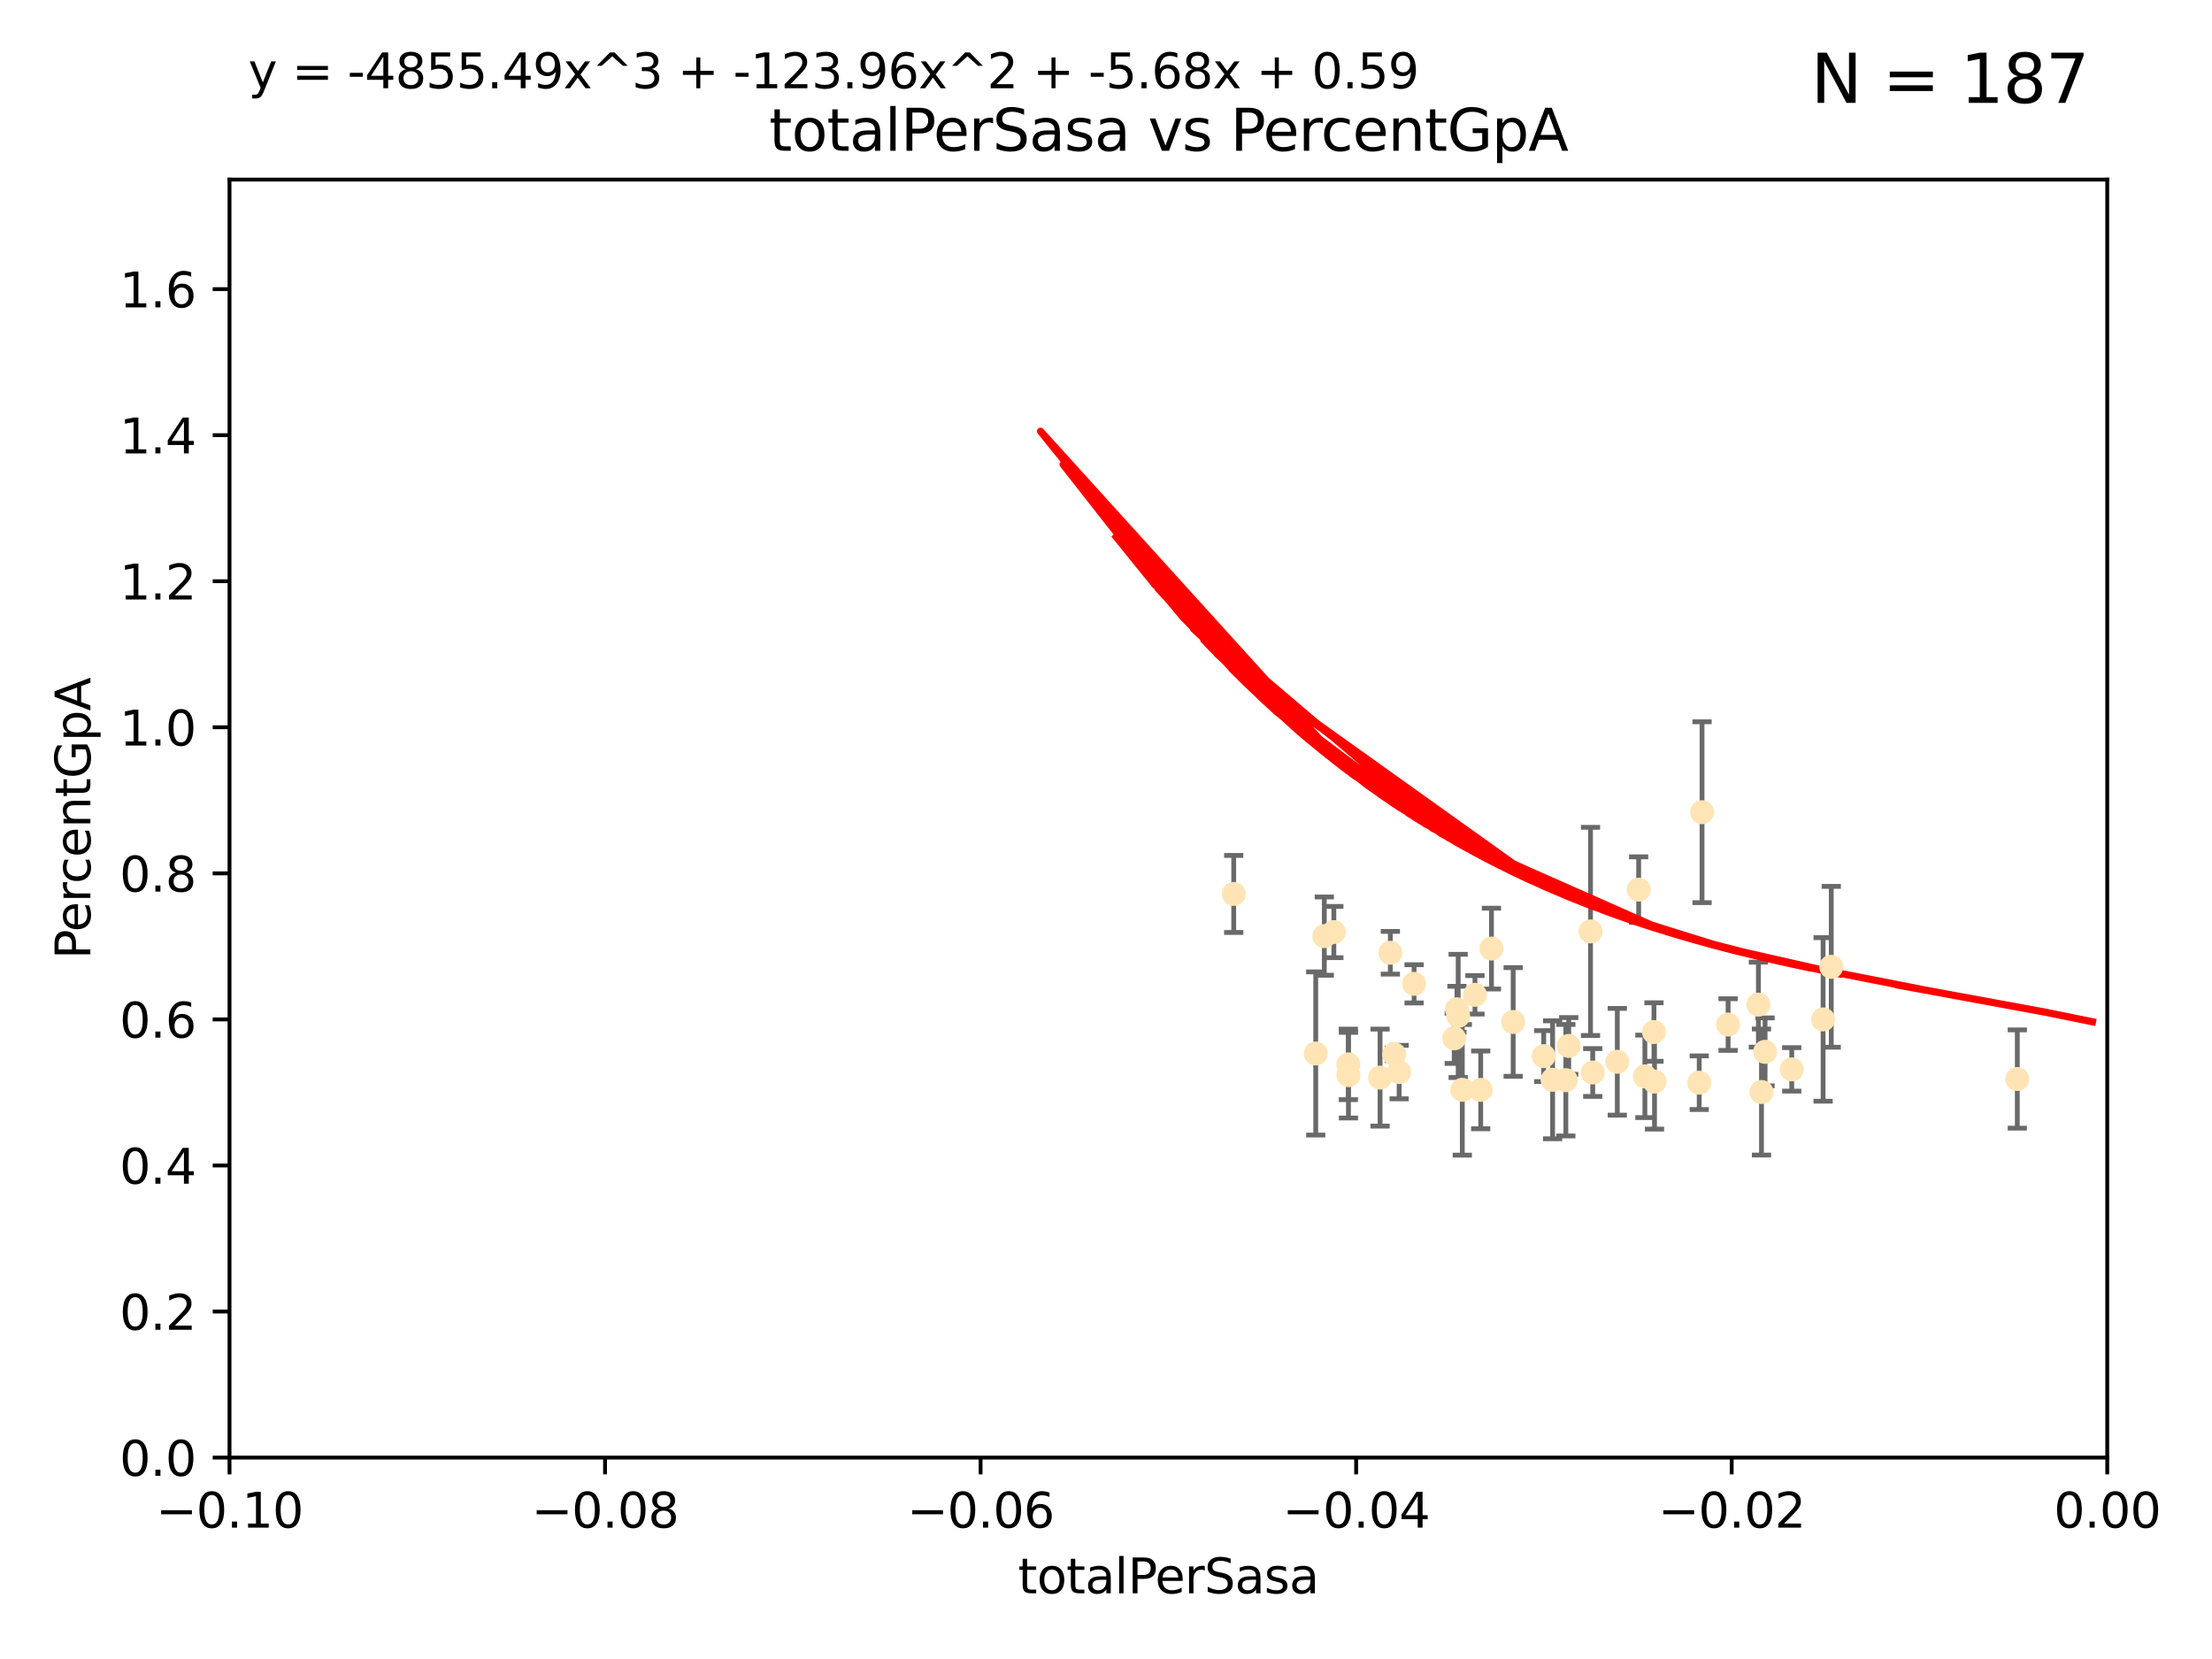 <?xml version="1.0" encoding="utf-8" standalone="no"?>
<!DOCTYPE svg PUBLIC "-//W3C//DTD SVG 1.1//EN"
  "http://www.w3.org/Graphics/SVG/1.1/DTD/svg11.dtd">
<svg xmlns:xlink="http://www.w3.org/1999/xlink" width="460.8pt" height="345.6pt" viewBox="0 0 460.8 345.6" xmlns="http://www.w3.org/2000/svg" version="1.1">
 <defs>
  <style type="text/css">*{stroke-linejoin: round; stroke-linecap: butt}</style>
 </defs>
 <g id="figure_1">
  <g id="patch_1">
   <path d="M 0 345.6 
L 460.8 345.6 
L 460.8 0 
L 0 0 
z
" style="fill: #ffffff"/>
  </g>
  <g id="axes_1">
   <g id="patch_2">
    <path d="M 47.81 303.64 
L 438.975 303.64 
L 438.975 37.411 
L 47.81 37.411 
z
" style="fill: #ffffff"/>
   </g>
   <g id="PathCollection_1">
    <defs>
     <path id="mea5c2069e7" d="M 0 1.118 
C 0.297 1.118 0.581 1 0.791 0.791 
C 1 0.581 1.118 0.297 1.118 0 
C 1.118 -0.297 1 -0.581 0.791 -0.791 
C 0.581 -1 0.297 -1.118 0 -1.118 
C -0.297 -1.118 -0.581 -1 -0.791 -0.791 
C -1 -0.581 -1.118 -0.297 -1.118 0 
C -1.118 0.297 -1 0.581 -0.791 0.791 
C -0.581 1 -0.297 1.118 0 1.118 
z
" style="stroke: #ffe4b5"/>
    </defs>
    <g clip-path="url(#p06ab68e199)">
     <use xlink:href="#mea5c2069e7" x="280.89" y="221.731" style="fill: #ffe4b5; stroke: #ffe4b5"/>
     <use xlink:href="#mea5c2069e7" x="257.006" y="186.224" style="fill: #ffe4b5; stroke: #ffe4b5"/>
     <use xlink:href="#mea5c2069e7" x="280.908" y="223.977" style="fill: #ffe4b5; stroke: #ffe4b5"/>
     <use xlink:href="#mea5c2069e7" x="275.878" y="195.01" style="fill: #ffe4b5; stroke: #ffe4b5"/>
     <use xlink:href="#mea5c2069e7" x="274.093" y="219.455" style="fill: #ffe4b5; stroke: #ffe4b5"/>
     <use xlink:href="#mea5c2069e7" x="277.867" y="194.165" style="fill: #ffe4b5; stroke: #ffe4b5"/>
     <use xlink:href="#mea5c2069e7" x="287.492" y="224.484" style="fill: #ffe4b5; stroke: #ffe4b5"/>
     <use xlink:href="#mea5c2069e7" x="291.465" y="223.332" style="fill: #ffe4b5; stroke: #ffe4b5"/>
     <use xlink:href="#mea5c2069e7" x="303.507" y="210.247" style="fill: #ffe4b5; stroke: #ffe4b5"/>
     <use xlink:href="#mea5c2069e7" x="303.766" y="211.634" style="fill: #ffe4b5; stroke: #ffe4b5"/>
     <use xlink:href="#mea5c2069e7" x="290.451" y="219.631" style="fill: #ffe4b5; stroke: #ffe4b5"/>
     <use xlink:href="#mea5c2069e7" x="289.635" y="198.481" style="fill: #ffe4b5; stroke: #ffe4b5"/>
     <use xlink:href="#mea5c2069e7" x="307.265" y="207.243" style="fill: #ffe4b5; stroke: #ffe4b5"/>
     <use xlink:href="#mea5c2069e7" x="294.582" y="204.951" style="fill: #ffe4b5; stroke: #ffe4b5"/>
     <use xlink:href="#mea5c2069e7" x="302.941" y="216.303" style="fill: #ffe4b5; stroke: #ffe4b5"/>
     <use xlink:href="#mea5c2069e7" x="304.624" y="227.029" style="fill: #ffe4b5; stroke: #ffe4b5"/>
     <use xlink:href="#mea5c2069e7" x="315.222" y="212.895" style="fill: #ffe4b5; stroke: #ffe4b5"/>
     <use xlink:href="#mea5c2069e7" x="326.195" y="225.021" style="fill: #ffe4b5; stroke: #ffe4b5"/>
     <use xlink:href="#mea5c2069e7" x="310.699" y="197.606" style="fill: #ffe4b5; stroke: #ffe4b5"/>
     <use xlink:href="#mea5c2069e7" x="308.458" y="227.043" style="fill: #ffe4b5; stroke: #ffe4b5"/>
     <use xlink:href="#mea5c2069e7" x="321.58" y="220.004" style="fill: #ffe4b5; stroke: #ffe4b5"/>
     <use xlink:href="#mea5c2069e7" x="326.796" y="217.887" style="fill: #ffe4b5; stroke: #ffe4b5"/>
     <use xlink:href="#mea5c2069e7" x="331.333" y="194.031" style="fill: #ffe4b5; stroke: #ffe4b5"/>
     <use xlink:href="#mea5c2069e7" x="323.437" y="224.942" style="fill: #ffe4b5; stroke: #ffe4b5"/>
     <use xlink:href="#mea5c2069e7" x="342.659" y="224.228" style="fill: #ffe4b5; stroke: #ffe4b5"/>
     <use xlink:href="#mea5c2069e7" x="344.666" y="225.318" style="fill: #ffe4b5; stroke: #ffe4b5"/>
     <use xlink:href="#mea5c2069e7" x="331.796" y="223.422" style="fill: #ffe4b5; stroke: #ffe4b5"/>
     <use xlink:href="#mea5c2069e7" x="336.915" y="221.185" style="fill: #ffe4b5; stroke: #ffe4b5"/>
     <use xlink:href="#mea5c2069e7" x="344.552" y="214.989" style="fill: #ffe4b5; stroke: #ffe4b5"/>
     <use xlink:href="#mea5c2069e7" x="341.363" y="185.331" style="fill: #ffe4b5; stroke: #ffe4b5"/>
     <use xlink:href="#mea5c2069e7" x="359.996" y="213.437" style="fill: #ffe4b5; stroke: #ffe4b5"/>
     <use xlink:href="#mea5c2069e7" x="354.566" y="169.199" style="fill: #ffe4b5; stroke: #ffe4b5"/>
     <use xlink:href="#mea5c2069e7" x="353.979" y="225.548" style="fill: #ffe4b5; stroke: #ffe4b5"/>
     <use xlink:href="#mea5c2069e7" x="366.306" y="209.282" style="fill: #ffe4b5; stroke: #ffe4b5"/>
     <use xlink:href="#mea5c2069e7" x="381.485" y="201.405" style="fill: #ffe4b5; stroke: #ffe4b5"/>
     <use xlink:href="#mea5c2069e7" x="367.698" y="219.116" style="fill: #ffe4b5; stroke: #ffe4b5"/>
     <use xlink:href="#mea5c2069e7" x="366.95" y="227.487" style="fill: #ffe4b5; stroke: #ffe4b5"/>
     <use xlink:href="#mea5c2069e7" x="373.254" y="222.767" style="fill: #ffe4b5; stroke: #ffe4b5"/>
     <use xlink:href="#mea5c2069e7" x="379.783" y="212.364" style="fill: #ffe4b5; stroke: #ffe4b5"/>
     <use xlink:href="#mea5c2069e7" x="420.242" y="224.781" style="fill: #ffe4b5; stroke: #ffe4b5"/>
    </g>
   </g>
   <g id="matplotlib.axis_1">
    <g id="xtick_1">
     <g id="line2d_1">
      <defs>
       <path id="m8434a4a24b" d="M 0 0 
L 0 3.5 
" style="stroke: #000000; stroke-width: 0.8"/>
      </defs>
      <g>
       <use xlink:href="#m8434a4a24b" x="47.81" y="303.64" style="stroke: #000000; stroke-width: 0.8"/>
      </g>
     </g>
     <g id="text_1">
      <!-- −0.10 -->
      <g transform="translate(32.487 318.238)scale(0.1 -0.1)">
       <defs>
        <path id="DejaVuSans-2212" d="M 678 2272 
L 4684 2272 
L 4684 1741 
L 678 1741 
L 678 2272 
z
" transform="scale(0.016)"/>
        <path id="DejaVuSans-30" d="M 2034 4250 
Q 1547 4250 1301 3770 
Q 1056 3291 1056 2328 
Q 1056 1369 1301 889 
Q 1547 409 2034 409 
Q 2525 409 2770 889 
Q 3016 1369 3016 2328 
Q 3016 3291 2770 3770 
Q 2525 4250 2034 4250 
z
M 2034 4750 
Q 2819 4750 3233 4129 
Q 3647 3509 3647 2328 
Q 3647 1150 3233 529 
Q 2819 -91 2034 -91 
Q 1250 -91 836 529 
Q 422 1150 422 2328 
Q 422 3509 836 4129 
Q 1250 4750 2034 4750 
z
" transform="scale(0.016)"/>
        <path id="DejaVuSans-2e" d="M 684 794 
L 1344 794 
L 1344 0 
L 684 0 
L 684 794 
z
" transform="scale(0.016)"/>
        <path id="DejaVuSans-31" d="M 794 531 
L 1825 531 
L 1825 4091 
L 703 3866 
L 703 4441 
L 1819 4666 
L 2450 4666 
L 2450 531 
L 3481 531 
L 3481 0 
L 794 0 
L 794 531 
z
" transform="scale(0.016)"/>
       </defs>
       <use xlink:href="#DejaVuSans-2212"/>
       <use xlink:href="#DejaVuSans-30" x="83.789"/>
       <use xlink:href="#DejaVuSans-2e" x="147.412"/>
       <use xlink:href="#DejaVuSans-31" x="179.199"/>
       <use xlink:href="#DejaVuSans-30" x="242.822"/>
      </g>
     </g>
    </g>
    <g id="xtick_2">
     <g id="line2d_2">
      <g>
       <use xlink:href="#m8434a4a24b" x="126.043" y="303.64" style="stroke: #000000; stroke-width: 0.8"/>
      </g>
     </g>
     <g id="text_2">
      <!-- −0.08 -->
      <g transform="translate(110.72 318.238)scale(0.1 -0.1)">
       <defs>
        <path id="DejaVuSans-38" d="M 2034 2216 
Q 1584 2216 1326 1975 
Q 1069 1734 1069 1313 
Q 1069 891 1326 650 
Q 1584 409 2034 409 
Q 2484 409 2743 651 
Q 3003 894 3003 1313 
Q 3003 1734 2745 1975 
Q 2488 2216 2034 2216 
z
M 1403 2484 
Q 997 2584 770 2862 
Q 544 3141 544 3541 
Q 544 4100 942 4425 
Q 1341 4750 2034 4750 
Q 2731 4750 3128 4425 
Q 3525 4100 3525 3541 
Q 3525 3141 3298 2862 
Q 3072 2584 2669 2484 
Q 3125 2378 3379 2068 
Q 3634 1759 3634 1313 
Q 3634 634 3220 271 
Q 2806 -91 2034 -91 
Q 1263 -91 848 271 
Q 434 634 434 1313 
Q 434 1759 690 2068 
Q 947 2378 1403 2484 
z
M 1172 3481 
Q 1172 3119 1398 2916 
Q 1625 2713 2034 2713 
Q 2441 2713 2670 2916 
Q 2900 3119 2900 3481 
Q 2900 3844 2670 4047 
Q 2441 4250 2034 4250 
Q 1625 4250 1398 4047 
Q 1172 3844 1172 3481 
z
" transform="scale(0.016)"/>
       </defs>
       <use xlink:href="#DejaVuSans-2212"/>
       <use xlink:href="#DejaVuSans-30" x="83.789"/>
       <use xlink:href="#DejaVuSans-2e" x="147.412"/>
       <use xlink:href="#DejaVuSans-30" x="179.199"/>
       <use xlink:href="#DejaVuSans-38" x="242.822"/>
      </g>
     </g>
    </g>
    <g id="xtick_3">
     <g id="line2d_3">
      <g>
       <use xlink:href="#m8434a4a24b" x="204.276" y="303.64" style="stroke: #000000; stroke-width: 0.8"/>
      </g>
     </g>
     <g id="text_3">
      <!-- −0.06 -->
      <g transform="translate(188.953 318.238)scale(0.1 -0.1)">
       <defs>
        <path id="DejaVuSans-36" d="M 2113 2584 
Q 1688 2584 1439 2293 
Q 1191 2003 1191 1497 
Q 1191 994 1439 701 
Q 1688 409 2113 409 
Q 2538 409 2786 701 
Q 3034 994 3034 1497 
Q 3034 2003 2786 2293 
Q 2538 2584 2113 2584 
z
M 3366 4563 
L 3366 3988 
Q 3128 4100 2886 4159 
Q 2644 4219 2406 4219 
Q 1781 4219 1451 3797 
Q 1122 3375 1075 2522 
Q 1259 2794 1537 2939 
Q 1816 3084 2150 3084 
Q 2853 3084 3261 2657 
Q 3669 2231 3669 1497 
Q 3669 778 3244 343 
Q 2819 -91 2113 -91 
Q 1303 -91 875 529 
Q 447 1150 447 2328 
Q 447 3434 972 4092 
Q 1497 4750 2381 4750 
Q 2619 4750 2861 4703 
Q 3103 4656 3366 4563 
z
" transform="scale(0.016)"/>
       </defs>
       <use xlink:href="#DejaVuSans-2212"/>
       <use xlink:href="#DejaVuSans-30" x="83.789"/>
       <use xlink:href="#DejaVuSans-2e" x="147.412"/>
       <use xlink:href="#DejaVuSans-30" x="179.199"/>
       <use xlink:href="#DejaVuSans-36" x="242.822"/>
      </g>
     </g>
    </g>
    <g id="xtick_4">
     <g id="line2d_4">
      <g>
       <use xlink:href="#m8434a4a24b" x="282.509" y="303.64" style="stroke: #000000; stroke-width: 0.8"/>
      </g>
     </g>
     <g id="text_4">
      <!-- −0.04 -->
      <g transform="translate(267.186 318.238)scale(0.1 -0.1)">
       <defs>
        <path id="DejaVuSans-34" d="M 2419 4116 
L 825 1625 
L 2419 1625 
L 2419 4116 
z
M 2253 4666 
L 3047 4666 
L 3047 1625 
L 3713 1625 
L 3713 1100 
L 3047 1100 
L 3047 0 
L 2419 0 
L 2419 1100 
L 313 1100 
L 313 1709 
L 2253 4666 
z
" transform="scale(0.016)"/>
       </defs>
       <use xlink:href="#DejaVuSans-2212"/>
       <use xlink:href="#DejaVuSans-30" x="83.789"/>
       <use xlink:href="#DejaVuSans-2e" x="147.412"/>
       <use xlink:href="#DejaVuSans-30" x="179.199"/>
       <use xlink:href="#DejaVuSans-34" x="242.822"/>
      </g>
     </g>
    </g>
    <g id="xtick_5">
     <g id="line2d_5">
      <g>
       <use xlink:href="#m8434a4a24b" x="360.742" y="303.64" style="stroke: #000000; stroke-width: 0.8"/>
      </g>
     </g>
     <g id="text_5">
      <!-- −0.02 -->
      <g transform="translate(345.419 318.238)scale(0.1 -0.1)">
       <defs>
        <path id="DejaVuSans-32" d="M 1228 531 
L 3431 531 
L 3431 0 
L 469 0 
L 469 531 
Q 828 903 1448 1529 
Q 2069 2156 2228 2338 
Q 2531 2678 2651 2914 
Q 2772 3150 2772 3378 
Q 2772 3750 2511 3984 
Q 2250 4219 1831 4219 
Q 1534 4219 1204 4116 
Q 875 4013 500 3803 
L 500 4441 
Q 881 4594 1212 4672 
Q 1544 4750 1819 4750 
Q 2544 4750 2975 4387 
Q 3406 4025 3406 3419 
Q 3406 3131 3298 2873 
Q 3191 2616 2906 2266 
Q 2828 2175 2409 1742 
Q 1991 1309 1228 531 
z
" transform="scale(0.016)"/>
       </defs>
       <use xlink:href="#DejaVuSans-2212"/>
       <use xlink:href="#DejaVuSans-30" x="83.789"/>
       <use xlink:href="#DejaVuSans-2e" x="147.412"/>
       <use xlink:href="#DejaVuSans-30" x="179.199"/>
       <use xlink:href="#DejaVuSans-32" x="242.822"/>
      </g>
     </g>
    </g>
    <g id="xtick_6">
     <g id="line2d_6">
      <g>
       <use xlink:href="#m8434a4a24b" x="438.975" y="303.64" style="stroke: #000000; stroke-width: 0.8"/>
      </g>
     </g>
     <g id="text_6">
      <!-- 0.00 -->
      <g transform="translate(427.842 318.238)scale(0.1 -0.1)">
       <use xlink:href="#DejaVuSans-30"/>
       <use xlink:href="#DejaVuSans-2e" x="63.623"/>
       <use xlink:href="#DejaVuSans-30" x="95.41"/>
       <use xlink:href="#DejaVuSans-30" x="159.033"/>
      </g>
     </g>
    </g>
    <g id="text_7">
     <!-- totalPerSasa -->
     <g transform="translate(212.087 331.917)scale(0.1 -0.1)">
      <defs>
       <path id="DejaVuSans-74" d="M 1172 4494 
L 1172 3500 
L 2356 3500 
L 2356 3053 
L 1172 3053 
L 1172 1153 
Q 1172 725 1289 603 
Q 1406 481 1766 481 
L 2356 481 
L 2356 0 
L 1766 0 
Q 1100 0 847 248 
Q 594 497 594 1153 
L 594 3053 
L 172 3053 
L 172 3500 
L 594 3500 
L 594 4494 
L 1172 4494 
z
" transform="scale(0.016)"/>
       <path id="DejaVuSans-6f" d="M 1959 3097 
Q 1497 3097 1228 2736 
Q 959 2375 959 1747 
Q 959 1119 1226 758 
Q 1494 397 1959 397 
Q 2419 397 2687 759 
Q 2956 1122 2956 1747 
Q 2956 2369 2687 2733 
Q 2419 3097 1959 3097 
z
M 1959 3584 
Q 2709 3584 3137 3096 
Q 3566 2609 3566 1747 
Q 3566 888 3137 398 
Q 2709 -91 1959 -91 
Q 1206 -91 779 398 
Q 353 888 353 1747 
Q 353 2609 779 3096 
Q 1206 3584 1959 3584 
z
" transform="scale(0.016)"/>
       <path id="DejaVuSans-61" d="M 2194 1759 
Q 1497 1759 1228 1600 
Q 959 1441 959 1056 
Q 959 750 1161 570 
Q 1363 391 1709 391 
Q 2188 391 2477 730 
Q 2766 1069 2766 1631 
L 2766 1759 
L 2194 1759 
z
M 3341 1997 
L 3341 0 
L 2766 0 
L 2766 531 
Q 2569 213 2275 61 
Q 1981 -91 1556 -91 
Q 1019 -91 701 211 
Q 384 513 384 1019 
Q 384 1609 779 1909 
Q 1175 2209 1959 2209 
L 2766 2209 
L 2766 2266 
Q 2766 2663 2505 2880 
Q 2244 3097 1772 3097 
Q 1472 3097 1187 3025 
Q 903 2953 641 2809 
L 641 3341 
Q 956 3463 1253 3523 
Q 1550 3584 1831 3584 
Q 2591 3584 2966 3190 
Q 3341 2797 3341 1997 
z
" transform="scale(0.016)"/>
       <path id="DejaVuSans-6c" d="M 603 4863 
L 1178 4863 
L 1178 0 
L 603 0 
L 603 4863 
z
" transform="scale(0.016)"/>
       <path id="DejaVuSans-50" d="M 1259 4147 
L 1259 2394 
L 2053 2394 
Q 2494 2394 2734 2622 
Q 2975 2850 2975 3272 
Q 2975 3691 2734 3919 
Q 2494 4147 2053 4147 
L 1259 4147 
z
M 628 4666 
L 2053 4666 
Q 2838 4666 3239 4311 
Q 3641 3956 3641 3272 
Q 3641 2581 3239 2228 
Q 2838 1875 2053 1875 
L 1259 1875 
L 1259 0 
L 628 0 
L 628 4666 
z
" transform="scale(0.016)"/>
       <path id="DejaVuSans-65" d="M 3597 1894 
L 3597 1613 
L 953 1613 
Q 991 1019 1311 708 
Q 1631 397 2203 397 
Q 2534 397 2845 478 
Q 3156 559 3463 722 
L 3463 178 
Q 3153 47 2828 -22 
Q 2503 -91 2169 -91 
Q 1331 -91 842 396 
Q 353 884 353 1716 
Q 353 2575 817 3079 
Q 1281 3584 2069 3584 
Q 2775 3584 3186 3129 
Q 3597 2675 3597 1894 
z
M 3022 2063 
Q 3016 2534 2758 2815 
Q 2500 3097 2075 3097 
Q 1594 3097 1305 2825 
Q 1016 2553 972 2059 
L 3022 2063 
z
" transform="scale(0.016)"/>
       <path id="DejaVuSans-72" d="M 2631 2963 
Q 2534 3019 2420 3045 
Q 2306 3072 2169 3072 
Q 1681 3072 1420 2755 
Q 1159 2438 1159 1844 
L 1159 0 
L 581 0 
L 581 3500 
L 1159 3500 
L 1159 2956 
Q 1341 3275 1631 3429 
Q 1922 3584 2338 3584 
Q 2397 3584 2469 3576 
Q 2541 3569 2628 3553 
L 2631 2963 
z
" transform="scale(0.016)"/>
       <path id="DejaVuSans-53" d="M 3425 4513 
L 3425 3897 
Q 3066 4069 2747 4153 
Q 2428 4238 2131 4238 
Q 1616 4238 1336 4038 
Q 1056 3838 1056 3469 
Q 1056 3159 1242 3001 
Q 1428 2844 1947 2747 
L 2328 2669 
Q 3034 2534 3370 2195 
Q 3706 1856 3706 1288 
Q 3706 609 3251 259 
Q 2797 -91 1919 -91 
Q 1588 -91 1214 -16 
Q 841 59 441 206 
L 441 856 
Q 825 641 1194 531 
Q 1563 422 1919 422 
Q 2459 422 2753 634 
Q 3047 847 3047 1241 
Q 3047 1584 2836 1778 
Q 2625 1972 2144 2069 
L 1759 2144 
Q 1053 2284 737 2584 
Q 422 2884 422 3419 
Q 422 4038 858 4394 
Q 1294 4750 2059 4750 
Q 2388 4750 2728 4690 
Q 3069 4631 3425 4513 
z
" transform="scale(0.016)"/>
       <path id="DejaVuSans-73" d="M 2834 3397 
L 2834 2853 
Q 2591 2978 2328 3040 
Q 2066 3103 1784 3103 
Q 1356 3103 1142 2972 
Q 928 2841 928 2578 
Q 928 2378 1081 2264 
Q 1234 2150 1697 2047 
L 1894 2003 
Q 2506 1872 2764 1633 
Q 3022 1394 3022 966 
Q 3022 478 2636 193 
Q 2250 -91 1575 -91 
Q 1294 -91 989 -36 
Q 684 19 347 128 
L 347 722 
Q 666 556 975 473 
Q 1284 391 1588 391 
Q 1994 391 2212 530 
Q 2431 669 2431 922 
Q 2431 1156 2273 1281 
Q 2116 1406 1581 1522 
L 1381 1569 
Q 847 1681 609 1914 
Q 372 2147 372 2553 
Q 372 3047 722 3315 
Q 1072 3584 1716 3584 
Q 2034 3584 2315 3537 
Q 2597 3491 2834 3397 
z
" transform="scale(0.016)"/>
      </defs>
      <use xlink:href="#DejaVuSans-74"/>
      <use xlink:href="#DejaVuSans-6f" x="39.209"/>
      <use xlink:href="#DejaVuSans-74" x="100.391"/>
      <use xlink:href="#DejaVuSans-61" x="139.6"/>
      <use xlink:href="#DejaVuSans-6c" x="200.879"/>
      <use xlink:href="#DejaVuSans-50" x="228.662"/>
      <use xlink:href="#DejaVuSans-65" x="285.34"/>
      <use xlink:href="#DejaVuSans-72" x="346.863"/>
      <use xlink:href="#DejaVuSans-53" x="387.977"/>
      <use xlink:href="#DejaVuSans-61" x="451.453"/>
      <use xlink:href="#DejaVuSans-73" x="512.732"/>
      <use xlink:href="#DejaVuSans-61" x="564.832"/>
     </g>
    </g>
   </g>
   <g id="matplotlib.axis_2">
    <g id="ytick_1">
     <g id="line2d_7">
      <defs>
       <path id="mc2cc8b454c" d="M 0 0 
L -3.5 0 
" style="stroke: #000000; stroke-width: 0.8"/>
      </defs>
      <g>
       <use xlink:href="#mc2cc8b454c" x="47.81" y="303.64" style="stroke: #000000; stroke-width: 0.8"/>
      </g>
     </g>
     <g id="text_8">
      <!-- 0.0 -->
      <g transform="translate(24.907 307.439)scale(0.1 -0.1)">
       <use xlink:href="#DejaVuSans-30"/>
       <use xlink:href="#DejaVuSans-2e" x="63.623"/>
       <use xlink:href="#DejaVuSans-30" x="95.41"/>
      </g>
     </g>
    </g>
    <g id="ytick_2">
     <g id="line2d_8">
      <g>
       <use xlink:href="#mc2cc8b454c" x="47.81" y="273.214" style="stroke: #000000; stroke-width: 0.8"/>
      </g>
     </g>
     <g id="text_9">
      <!-- 0.2 -->
      <g transform="translate(24.907 277.013)scale(0.1 -0.1)">
       <use xlink:href="#DejaVuSans-30"/>
       <use xlink:href="#DejaVuSans-2e" x="63.623"/>
       <use xlink:href="#DejaVuSans-32" x="95.41"/>
      </g>
     </g>
    </g>
    <g id="ytick_3">
     <g id="line2d_9">
      <g>
       <use xlink:href="#mc2cc8b454c" x="47.81" y="242.788" style="stroke: #000000; stroke-width: 0.8"/>
      </g>
     </g>
     <g id="text_10">
      <!-- 0.4 -->
      <g transform="translate(24.907 246.587)scale(0.1 -0.1)">
       <use xlink:href="#DejaVuSans-30"/>
       <use xlink:href="#DejaVuSans-2e" x="63.623"/>
       <use xlink:href="#DejaVuSans-34" x="95.41"/>
      </g>
     </g>
    </g>
    <g id="ytick_4">
     <g id="line2d_10">
      <g>
       <use xlink:href="#mc2cc8b454c" x="47.81" y="212.362" style="stroke: #000000; stroke-width: 0.8"/>
      </g>
     </g>
     <g id="text_11">
      <!-- 0.6 -->
      <g transform="translate(24.907 216.161)scale(0.1 -0.1)">
       <use xlink:href="#DejaVuSans-30"/>
       <use xlink:href="#DejaVuSans-2e" x="63.623"/>
       <use xlink:href="#DejaVuSans-36" x="95.41"/>
      </g>
     </g>
    </g>
    <g id="ytick_5">
     <g id="line2d_11">
      <g>
       <use xlink:href="#mc2cc8b454c" x="47.81" y="181.935" style="stroke: #000000; stroke-width: 0.8"/>
      </g>
     </g>
     <g id="text_12">
      <!-- 0.8 -->
      <g transform="translate(24.907 185.735)scale(0.1 -0.1)">
       <use xlink:href="#DejaVuSans-30"/>
       <use xlink:href="#DejaVuSans-2e" x="63.623"/>
       <use xlink:href="#DejaVuSans-38" x="95.41"/>
      </g>
     </g>
    </g>
    <g id="ytick_6">
     <g id="line2d_12">
      <g>
       <use xlink:href="#mc2cc8b454c" x="47.81" y="151.509" style="stroke: #000000; stroke-width: 0.8"/>
      </g>
     </g>
     <g id="text_13">
      <!-- 1.0 -->
      <g transform="translate(24.907 155.308)scale(0.1 -0.1)">
       <use xlink:href="#DejaVuSans-31"/>
       <use xlink:href="#DejaVuSans-2e" x="63.623"/>
       <use xlink:href="#DejaVuSans-30" x="95.41"/>
      </g>
     </g>
    </g>
    <g id="ytick_7">
     <g id="line2d_13">
      <g>
       <use xlink:href="#mc2cc8b454c" x="47.81" y="121.083" style="stroke: #000000; stroke-width: 0.8"/>
      </g>
     </g>
     <g id="text_14">
      <!-- 1.2 -->
      <g transform="translate(24.907 124.882)scale(0.1 -0.1)">
       <use xlink:href="#DejaVuSans-31"/>
       <use xlink:href="#DejaVuSans-2e" x="63.623"/>
       <use xlink:href="#DejaVuSans-32" x="95.41"/>
      </g>
     </g>
    </g>
    <g id="ytick_8">
     <g id="line2d_14">
      <g>
       <use xlink:href="#mc2cc8b454c" x="47.81" y="90.657" style="stroke: #000000; stroke-width: 0.8"/>
      </g>
     </g>
     <g id="text_15">
      <!-- 1.4 -->
      <g transform="translate(24.907 94.456)scale(0.1 -0.1)">
       <use xlink:href="#DejaVuSans-31"/>
       <use xlink:href="#DejaVuSans-2e" x="63.623"/>
       <use xlink:href="#DejaVuSans-34" x="95.41"/>
      </g>
     </g>
    </g>
    <g id="ytick_9">
     <g id="line2d_15">
      <g>
       <use xlink:href="#mc2cc8b454c" x="47.81" y="60.231" style="stroke: #000000; stroke-width: 0.8"/>
      </g>
     </g>
     <g id="text_16">
      <!-- 1.6 -->
      <g transform="translate(24.907 64.03)scale(0.1 -0.1)">
       <use xlink:href="#DejaVuSans-31"/>
       <use xlink:href="#DejaVuSans-2e" x="63.623"/>
       <use xlink:href="#DejaVuSans-36" x="95.41"/>
      </g>
     </g>
    </g>
    <g id="text_17">
     <!-- PercentGpA -->
     <g transform="translate(18.827 199.802)rotate(-90)scale(0.1 -0.1)">
      <defs>
       <path id="DejaVuSans-63" d="M 3122 3366 
L 3122 2828 
Q 2878 2963 2633 3030 
Q 2388 3097 2138 3097 
Q 1578 3097 1268 2742 
Q 959 2388 959 1747 
Q 959 1106 1268 751 
Q 1578 397 2138 397 
Q 2388 397 2633 464 
Q 2878 531 3122 666 
L 3122 134 
Q 2881 22 2623 -34 
Q 2366 -91 2075 -91 
Q 1284 -91 818 406 
Q 353 903 353 1747 
Q 353 2603 823 3093 
Q 1294 3584 2113 3584 
Q 2378 3584 2631 3529 
Q 2884 3475 3122 3366 
z
" transform="scale(0.016)"/>
       <path id="DejaVuSans-6e" d="M 3513 2113 
L 3513 0 
L 2938 0 
L 2938 2094 
Q 2938 2591 2744 2837 
Q 2550 3084 2163 3084 
Q 1697 3084 1428 2787 
Q 1159 2491 1159 1978 
L 1159 0 
L 581 0 
L 581 3500 
L 1159 3500 
L 1159 2956 
Q 1366 3272 1645 3428 
Q 1925 3584 2291 3584 
Q 2894 3584 3203 3211 
Q 3513 2838 3513 2113 
z
" transform="scale(0.016)"/>
       <path id="DejaVuSans-47" d="M 3809 666 
L 3809 1919 
L 2778 1919 
L 2778 2438 
L 4434 2438 
L 4434 434 
Q 4069 175 3628 42 
Q 3188 -91 2688 -91 
Q 1594 -91 976 548 
Q 359 1188 359 2328 
Q 359 3472 976 4111 
Q 1594 4750 2688 4750 
Q 3144 4750 3555 4637 
Q 3966 4525 4313 4306 
L 4313 3634 
Q 3963 3931 3569 4081 
Q 3175 4231 2741 4231 
Q 1884 4231 1454 3753 
Q 1025 3275 1025 2328 
Q 1025 1384 1454 906 
Q 1884 428 2741 428 
Q 3075 428 3337 486 
Q 3600 544 3809 666 
z
" transform="scale(0.016)"/>
       <path id="DejaVuSans-70" d="M 1159 525 
L 1159 -1331 
L 581 -1331 
L 581 3500 
L 1159 3500 
L 1159 2969 
Q 1341 3281 1617 3432 
Q 1894 3584 2278 3584 
Q 2916 3584 3314 3078 
Q 3713 2572 3713 1747 
Q 3713 922 3314 415 
Q 2916 -91 2278 -91 
Q 1894 -91 1617 61 
Q 1341 213 1159 525 
z
M 3116 1747 
Q 3116 2381 2855 2742 
Q 2594 3103 2138 3103 
Q 1681 3103 1420 2742 
Q 1159 2381 1159 1747 
Q 1159 1113 1420 752 
Q 1681 391 2138 391 
Q 2594 391 2855 752 
Q 3116 1113 3116 1747 
z
" transform="scale(0.016)"/>
       <path id="DejaVuSans-41" d="M 2188 4044 
L 1331 1722 
L 3047 1722 
L 2188 4044 
z
M 1831 4666 
L 2547 4666 
L 4325 0 
L 3669 0 
L 3244 1197 
L 1141 1197 
L 716 0 
L 50 0 
L 1831 4666 
z
" transform="scale(0.016)"/>
      </defs>
      <use xlink:href="#DejaVuSans-50"/>
      <use xlink:href="#DejaVuSans-65" x="56.678"/>
      <use xlink:href="#DejaVuSans-72" x="118.201"/>
      <use xlink:href="#DejaVuSans-63" x="157.064"/>
      <use xlink:href="#DejaVuSans-65" x="212.045"/>
      <use xlink:href="#DejaVuSans-6e" x="273.568"/>
      <use xlink:href="#DejaVuSans-74" x="336.947"/>
      <use xlink:href="#DejaVuSans-47" x="376.156"/>
      <use xlink:href="#DejaVuSans-70" x="453.646"/>
      <use xlink:href="#DejaVuSans-41" x="517.123"/>
     </g>
    </g>
   </g>
   <g id="LineCollection_1">
    <path d="M 280.89 229.083 
L 280.89 214.379 
" clip-path="url(#p06ab68e199)" style="fill: none; stroke: #696969"/>
    <path d="M 257.006 194.25 
L 257.006 178.199 
" clip-path="url(#p06ab68e199)" style="fill: none; stroke: #696969"/>
    <path d="M 280.908 232.904 
L 280.908 215.05 
" clip-path="url(#p06ab68e199)" style="fill: none; stroke: #696969"/>
    <path d="M 275.878 203.158 
L 275.878 186.861 
" clip-path="url(#p06ab68e199)" style="fill: none; stroke: #696969"/>
    <path d="M 274.093 236.448 
L 274.093 202.461 
" clip-path="url(#p06ab68e199)" style="fill: none; stroke: #696969"/>
    <path d="M 277.867 199.505 
L 277.867 188.825 
" clip-path="url(#p06ab68e199)" style="fill: none; stroke: #696969"/>
    <path d="M 287.492 234.588 
L 287.492 214.38 
" clip-path="url(#p06ab68e199)" style="fill: none; stroke: #696969"/>
    <path d="M 291.465 228.9 
L 291.465 217.765 
" clip-path="url(#p06ab68e199)" style="fill: none; stroke: #696969"/>
    <path d="M 303.507 215.032 
L 303.507 205.463 
" clip-path="url(#p06ab68e199)" style="fill: none; stroke: #696969"/>
    <path d="M 303.766 224.465 
L 303.766 198.802 
" clip-path="url(#p06ab68e199)" style="fill: none; stroke: #696969"/>
    <path d="M 290.451 220.906 
L 290.451 218.356 
" clip-path="url(#p06ab68e199)" style="fill: none; stroke: #696969"/>
    <path d="M 289.635 202.928 
L 289.635 194.034 
" clip-path="url(#p06ab68e199)" style="fill: none; stroke: #696969"/>
    <path d="M 307.265 211.252 
L 307.265 203.234 
" clip-path="url(#p06ab68e199)" style="fill: none; stroke: #696969"/>
    <path d="M 294.582 208.934 
L 294.582 200.969 
" clip-path="url(#p06ab68e199)" style="fill: none; stroke: #696969"/>
    <path d="M 302.941 221.528 
L 302.941 211.077 
" clip-path="url(#p06ab68e199)" style="fill: none; stroke: #696969"/>
    <path d="M 304.624 240.638 
L 304.624 213.42 
" clip-path="url(#p06ab68e199)" style="fill: none; stroke: #696969"/>
    <path d="M 315.222 224.215 
L 315.222 201.574 
" clip-path="url(#p06ab68e199)" style="fill: none; stroke: #696969"/>
    <path d="M 326.195 236.633 
L 326.195 213.409 
" clip-path="url(#p06ab68e199)" style="fill: none; stroke: #696969"/>
    <path d="M 310.699 206.023 
L 310.699 189.189 
" clip-path="url(#p06ab68e199)" style="fill: none; stroke: #696969"/>
    <path d="M 308.458 235.144 
L 308.458 218.942 
" clip-path="url(#p06ab68e199)" style="fill: none; stroke: #696969"/>
    <path d="M 321.58 225.307 
L 321.58 214.7 
" clip-path="url(#p06ab68e199)" style="fill: none; stroke: #696969"/>
    <path d="M 326.796 223.795 
L 326.796 211.979 
" clip-path="url(#p06ab68e199)" style="fill: none; stroke: #696969"/>
    <path d="M 331.333 215.715 
L 331.333 172.348 
" clip-path="url(#p06ab68e199)" style="fill: none; stroke: #696969"/>
    <path d="M 323.437 237.227 
L 323.437 212.657 
" clip-path="url(#p06ab68e199)" style="fill: none; stroke: #696969"/>
    <path d="M 342.659 232.817 
L 342.659 215.638 
" clip-path="url(#p06ab68e199)" style="fill: none; stroke: #696969"/>
    <path d="M 344.666 235.208 
L 344.666 215.429 
" clip-path="url(#p06ab68e199)" style="fill: none; stroke: #696969"/>
    <path d="M 331.796 228.4 
L 331.796 218.444 
" clip-path="url(#p06ab68e199)" style="fill: none; stroke: #696969"/>
    <path d="M 336.915 232.304 
L 336.915 210.066 
" clip-path="url(#p06ab68e199)" style="fill: none; stroke: #696969"/>
    <path d="M 344.552 221.084 
L 344.552 208.894 
" clip-path="url(#p06ab68e199)" style="fill: none; stroke: #696969"/>
    <path d="M 341.363 192.169 
L 341.363 178.494 
" clip-path="url(#p06ab68e199)" style="fill: none; stroke: #696969"/>
    <path d="M 359.996 218.815 
L 359.996 208.058 
" clip-path="url(#p06ab68e199)" style="fill: none; stroke: #696969"/>
    <path d="M 354.566 188.036 
L 354.566 150.363 
" clip-path="url(#p06ab68e199)" style="fill: none; stroke: #696969"/>
    <path d="M 353.979 231.135 
L 353.979 219.961 
" clip-path="url(#p06ab68e199)" style="fill: none; stroke: #696969"/>
    <path d="M 366.306 218.136 
L 366.306 200.428 
" clip-path="url(#p06ab68e199)" style="fill: none; stroke: #696969"/>
    <path d="M 381.485 218.157 
L 381.485 184.653 
" clip-path="url(#p06ab68e199)" style="fill: none; stroke: #696969"/>
    <path d="M 367.698 226.187 
L 367.698 212.045 
" clip-path="url(#p06ab68e199)" style="fill: none; stroke: #696969"/>
    <path d="M 366.95 240.614 
L 366.95 214.36 
" clip-path="url(#p06ab68e199)" style="fill: none; stroke: #696969"/>
    <path d="M 373.254 227.296 
L 373.254 218.238 
" clip-path="url(#p06ab68e199)" style="fill: none; stroke: #696969"/>
    <path d="M 379.783 229.396 
L 379.783 195.331 
" clip-path="url(#p06ab68e199)" style="fill: none; stroke: #696969"/>
    <path d="M 420.242 235.018 
L 420.242 214.545 
" clip-path="url(#p06ab68e199)" style="fill: none; stroke: #696969"/>
   </g>
   <g id="line2d_16">
    <defs>
     <path id="ma44759a208" d="M 2 0 
L -2 -0 
" style="stroke: #696969"/>
    </defs>
    <g clip-path="url(#p06ab68e199)">
     <use xlink:href="#ma44759a208" x="280.89" y="229.083" style="fill: #696969; stroke: #696969"/>
     <use xlink:href="#ma44759a208" x="257.006" y="194.25" style="fill: #696969; stroke: #696969"/>
     <use xlink:href="#ma44759a208" x="280.908" y="232.904" style="fill: #696969; stroke: #696969"/>
     <use xlink:href="#ma44759a208" x="275.878" y="203.158" style="fill: #696969; stroke: #696969"/>
     <use xlink:href="#ma44759a208" x="274.093" y="236.448" style="fill: #696969; stroke: #696969"/>
     <use xlink:href="#ma44759a208" x="277.867" y="199.505" style="fill: #696969; stroke: #696969"/>
     <use xlink:href="#ma44759a208" x="287.492" y="234.588" style="fill: #696969; stroke: #696969"/>
     <use xlink:href="#ma44759a208" x="291.465" y="228.9" style="fill: #696969; stroke: #696969"/>
     <use xlink:href="#ma44759a208" x="303.507" y="215.032" style="fill: #696969; stroke: #696969"/>
     <use xlink:href="#ma44759a208" x="303.766" y="224.465" style="fill: #696969; stroke: #696969"/>
     <use xlink:href="#ma44759a208" x="290.451" y="220.906" style="fill: #696969; stroke: #696969"/>
     <use xlink:href="#ma44759a208" x="289.635" y="202.928" style="fill: #696969; stroke: #696969"/>
     <use xlink:href="#ma44759a208" x="307.265" y="211.252" style="fill: #696969; stroke: #696969"/>
     <use xlink:href="#ma44759a208" x="294.582" y="208.934" style="fill: #696969; stroke: #696969"/>
     <use xlink:href="#ma44759a208" x="302.941" y="221.528" style="fill: #696969; stroke: #696969"/>
     <use xlink:href="#ma44759a208" x="304.624" y="240.638" style="fill: #696969; stroke: #696969"/>
     <use xlink:href="#ma44759a208" x="315.222" y="224.215" style="fill: #696969; stroke: #696969"/>
     <use xlink:href="#ma44759a208" x="326.195" y="236.633" style="fill: #696969; stroke: #696969"/>
     <use xlink:href="#ma44759a208" x="310.699" y="206.023" style="fill: #696969; stroke: #696969"/>
     <use xlink:href="#ma44759a208" x="308.458" y="235.144" style="fill: #696969; stroke: #696969"/>
     <use xlink:href="#ma44759a208" x="321.58" y="225.307" style="fill: #696969; stroke: #696969"/>
     <use xlink:href="#ma44759a208" x="326.796" y="223.795" style="fill: #696969; stroke: #696969"/>
     <use xlink:href="#ma44759a208" x="331.333" y="215.715" style="fill: #696969; stroke: #696969"/>
     <use xlink:href="#ma44759a208" x="323.437" y="237.227" style="fill: #696969; stroke: #696969"/>
     <use xlink:href="#ma44759a208" x="342.659" y="232.817" style="fill: #696969; stroke: #696969"/>
     <use xlink:href="#ma44759a208" x="344.666" y="235.208" style="fill: #696969; stroke: #696969"/>
     <use xlink:href="#ma44759a208" x="331.796" y="228.4" style="fill: #696969; stroke: #696969"/>
     <use xlink:href="#ma44759a208" x="336.915" y="232.304" style="fill: #696969; stroke: #696969"/>
     <use xlink:href="#ma44759a208" x="344.552" y="221.084" style="fill: #696969; stroke: #696969"/>
     <use xlink:href="#ma44759a208" x="341.363" y="192.169" style="fill: #696969; stroke: #696969"/>
     <use xlink:href="#ma44759a208" x="359.996" y="218.815" style="fill: #696969; stroke: #696969"/>
     <use xlink:href="#ma44759a208" x="354.566" y="188.036" style="fill: #696969; stroke: #696969"/>
     <use xlink:href="#ma44759a208" x="353.979" y="231.135" style="fill: #696969; stroke: #696969"/>
     <use xlink:href="#ma44759a208" x="366.306" y="218.136" style="fill: #696969; stroke: #696969"/>
     <use xlink:href="#ma44759a208" x="381.485" y="218.157" style="fill: #696969; stroke: #696969"/>
     <use xlink:href="#ma44759a208" x="367.698" y="226.187" style="fill: #696969; stroke: #696969"/>
     <use xlink:href="#ma44759a208" x="366.95" y="240.614" style="fill: #696969; stroke: #696969"/>
     <use xlink:href="#ma44759a208" x="373.254" y="227.296" style="fill: #696969; stroke: #696969"/>
     <use xlink:href="#ma44759a208" x="379.783" y="229.396" style="fill: #696969; stroke: #696969"/>
     <use xlink:href="#ma44759a208" x="420.242" y="235.018" style="fill: #696969; stroke: #696969"/>
    </g>
   </g>
   <g id="line2d_17">
    <g clip-path="url(#p06ab68e199)">
     <use xlink:href="#ma44759a208" x="280.89" y="214.379" style="fill: #696969; stroke: #696969"/>
     <use xlink:href="#ma44759a208" x="257.006" y="178.199" style="fill: #696969; stroke: #696969"/>
     <use xlink:href="#ma44759a208" x="280.908" y="215.05" style="fill: #696969; stroke: #696969"/>
     <use xlink:href="#ma44759a208" x="275.878" y="186.861" style="fill: #696969; stroke: #696969"/>
     <use xlink:href="#ma44759a208" x="274.093" y="202.461" style="fill: #696969; stroke: #696969"/>
     <use xlink:href="#ma44759a208" x="277.867" y="188.825" style="fill: #696969; stroke: #696969"/>
     <use xlink:href="#ma44759a208" x="287.492" y="214.38" style="fill: #696969; stroke: #696969"/>
     <use xlink:href="#ma44759a208" x="291.465" y="217.765" style="fill: #696969; stroke: #696969"/>
     <use xlink:href="#ma44759a208" x="303.507" y="205.463" style="fill: #696969; stroke: #696969"/>
     <use xlink:href="#ma44759a208" x="303.766" y="198.802" style="fill: #696969; stroke: #696969"/>
     <use xlink:href="#ma44759a208" x="290.451" y="218.356" style="fill: #696969; stroke: #696969"/>
     <use xlink:href="#ma44759a208" x="289.635" y="194.034" style="fill: #696969; stroke: #696969"/>
     <use xlink:href="#ma44759a208" x="307.265" y="203.234" style="fill: #696969; stroke: #696969"/>
     <use xlink:href="#ma44759a208" x="294.582" y="200.969" style="fill: #696969; stroke: #696969"/>
     <use xlink:href="#ma44759a208" x="302.941" y="211.077" style="fill: #696969; stroke: #696969"/>
     <use xlink:href="#ma44759a208" x="304.624" y="213.42" style="fill: #696969; stroke: #696969"/>
     <use xlink:href="#ma44759a208" x="315.222" y="201.574" style="fill: #696969; stroke: #696969"/>
     <use xlink:href="#ma44759a208" x="326.195" y="213.409" style="fill: #696969; stroke: #696969"/>
     <use xlink:href="#ma44759a208" x="310.699" y="189.189" style="fill: #696969; stroke: #696969"/>
     <use xlink:href="#ma44759a208" x="308.458" y="218.942" style="fill: #696969; stroke: #696969"/>
     <use xlink:href="#ma44759a208" x="321.58" y="214.7" style="fill: #696969; stroke: #696969"/>
     <use xlink:href="#ma44759a208" x="326.796" y="211.979" style="fill: #696969; stroke: #696969"/>
     <use xlink:href="#ma44759a208" x="331.333" y="172.348" style="fill: #696969; stroke: #696969"/>
     <use xlink:href="#ma44759a208" x="323.437" y="212.657" style="fill: #696969; stroke: #696969"/>
     <use xlink:href="#ma44759a208" x="342.659" y="215.638" style="fill: #696969; stroke: #696969"/>
     <use xlink:href="#ma44759a208" x="344.666" y="215.429" style="fill: #696969; stroke: #696969"/>
     <use xlink:href="#ma44759a208" x="331.796" y="218.444" style="fill: #696969; stroke: #696969"/>
     <use xlink:href="#ma44759a208" x="336.915" y="210.066" style="fill: #696969; stroke: #696969"/>
     <use xlink:href="#ma44759a208" x="344.552" y="208.894" style="fill: #696969; stroke: #696969"/>
     <use xlink:href="#ma44759a208" x="341.363" y="178.494" style="fill: #696969; stroke: #696969"/>
     <use xlink:href="#ma44759a208" x="359.996" y="208.058" style="fill: #696969; stroke: #696969"/>
     <use xlink:href="#ma44759a208" x="354.566" y="150.363" style="fill: #696969; stroke: #696969"/>
     <use xlink:href="#ma44759a208" x="353.979" y="219.961" style="fill: #696969; stroke: #696969"/>
     <use xlink:href="#ma44759a208" x="366.306" y="200.428" style="fill: #696969; stroke: #696969"/>
     <use xlink:href="#ma44759a208" x="381.485" y="184.653" style="fill: #696969; stroke: #696969"/>
     <use xlink:href="#ma44759a208" x="367.698" y="212.045" style="fill: #696969; stroke: #696969"/>
     <use xlink:href="#ma44759a208" x="366.95" y="214.36" style="fill: #696969; stroke: #696969"/>
     <use xlink:href="#ma44759a208" x="373.254" y="218.238" style="fill: #696969; stroke: #696969"/>
     <use xlink:href="#ma44759a208" x="379.783" y="195.331" style="fill: #696969; stroke: #696969"/>
     <use xlink:href="#ma44759a208" x="420.242" y="214.545" style="fill: #696969; stroke: #696969"/>
    </g>
   </g>
   <g id="line2d_18">
    <path d="M 232.552 111.856 
L 240.671 121.912 
L 232.745 112.105 
L 246.437 128.563 
L 221.467 96.753 
L 272.674 154.087 
L 258.483 141.209 
L 263.503 146.004 
L 280.89 160.622 
L 216.764 89.845 
L 257.006 139.745 
L 280.908 160.635 
L 277.835 158.266 
L 260.557 143.223 
L 270.544 152.285 
L 277.196 157.763 
L 263.243 145.763 
L 275.878 156.712 
L 272.534 153.969 
L 256.604 139.343 
L 290.482 167.465 
L 270.621 152.352 
L 272.585 154.012 
L 246.301 128.411 
L 276.72 157.385 
L 246.404 128.526 
L 262.432 145.003 
L 265.85 148.155 
L 284.595 163.362 
L 290.239 167.302 
L 284.942 163.613 
L 270.958 152.639 
L 294.897 170.348 
L 273.761 154.988 
L 281.816 161.318 
L 274.093 155.262 
L 250.768 133.3 
L 290.925 167.762 
L 277.867 158.292 
L 259.971 142.658 
L 280.703 160.48 
L 262.942 145.481 
L 251.577 134.161 
L 287.492 165.42 
L 291.465 168.122 
L 305.316 176.527 
L 270.779 152.486 
L 257.47 140.208 
L 241.211 122.553 
L 303.507 175.514 
L 270.713 152.43 
L 275.126 156.105 
L 281.947 161.416 
L 264.929 147.318 
L 266.197 148.468 
L 300.266 173.638 
L 312.32 180.222 
L 293.362 169.364 
L 303.766 175.661 
L 260.457 143.127 
L 276.346 157.087 
L 290.451 167.445 
L 279.56 159.607 
L 253.499 136.176 
L 285.058 163.696 
L 290.654 167.581 
L 310.482 179.287 
L 295.647 170.821 
L 319.33 183.581 
L 282.014 161.466 
L 307.265 177.591 
L 317.039 182.519 
L 278.187 158.543 
L 248.634 130.993 
L 311.277 179.695 
L 279.809 159.799 
L 318.321 183.118 
L 252.418 135.048 
L 322.068 184.806 
L 315.723 181.894 
L 294.582 170.147 
L 304.624 176.142 
L 318.654 183.272 
L 315.222 181.653 
L 326.195 186.566 
L 310.699 179.398 
L 308.458 178.229 
L 310.627 179.361 
L 321.58 184.592 
L 326.796 186.814 
L 331.333 188.617 
L 342.225 192.497 
L 309.78 178.923 
L 338.302 191.169 
L 340.69 191.986 
L 306.468 177.159 
L 323.437 185.402 
L 341.835 192.368 
L 319.18 183.513 
L 301.662 174.456 
L 323.635 185.487 
L 342.659 192.639 
L 331.473 188.671 
L 305.646 176.709 
L 335.314 190.106 
L 314.735 181.417 
L 344.666 193.287 
L 331.796 188.795 
L 326.356 186.633 
L 335.288 190.096 
L 336.915 190.681 
L 344.552 193.25 
L 296.891 171.597 
L 326.694 186.772 
L 344.316 193.175 
L 318.533 183.216 
L 309.191 178.615 
L 314.859 181.477 
L 346.255 193.786 
L 341.363 192.211 
L 313.242 180.683 
L 343.329 192.857 
L 340.347 191.87 
L 352.935 195.768 
L 359.996 197.673 
L 333.748 189.53 
L 336.44 190.512 
L 334.345 189.751 
L 298.409 172.526 
L 347.04 194.029 
L 350.596 195.095 
L 338.081 191.092 
L 343.82 193.016 
L 357.55 197.034 
L 331.195 188.564 
L 354.566 196.224 
L 357.833 197.109 
L 356.287 196.695 
L 347.27 194.099 
L 353.979 196.061 
L 339.534 191.594 
L 352.428 195.624 
L 359.672 197.59 
L 366.306 199.233 
L 374.236 201.03 
L 364.178 198.721 
L 381.485 202.544 
L 360.34 197.762 
L 362.046 198.194 
L 351.187 195.267 
L 370.873 200.288 
L 366.95 199.385 
L 357.963 197.143 
L 358.769 197.355 
L 352.571 195.664 
L 358.306 197.233 
L 373.254 200.816 
L 358.04 197.163 
L 383.471 202.941 
L 359.12 197.447 
L 374.605 201.11 
L 377.344 201.693 
L 369.132 199.892 
L 372.393 200.627 
L 400.865 206.207 
L 395.06 205.148 
L 426.595 210.953 
L 425.506 210.74 
L 435.894 212.855 
L 435.894 212.855 
" clip-path="url(#p06ab68e199)" style="fill: none; stroke: #ff0000; stroke-width: 1.5; stroke-linecap: square"/>
   </g>
   <g id="line2d_19">
    <defs>
     <path id="mdc9f0dce44" d="M 0 2 
C 0.53 2 1.039 1.789 1.414 1.414 
C 1.789 1.039 2 0.53 2 0 
C 2 -0.53 1.789 -1.039 1.414 -1.414 
C 1.039 -1.789 0.53 -2 0 -2 
C -0.53 -2 -1.039 -1.789 -1.414 -1.414 
C -1.789 -1.039 -2 -0.53 -2 0 
C -2 0.53 -1.789 1.039 -1.414 1.414 
C -1.039 1.789 -0.53 2 0 2 
z
" style="stroke: #ffe4b5"/>
    </defs>
    <g clip-path="url(#p06ab68e199)">
     <use xlink:href="#mdc9f0dce44" x="280.89" y="221.731" style="fill: #ffe4b5; stroke: #ffe4b5"/>
     <use xlink:href="#mdc9f0dce44" x="257.006" y="186.224" style="fill: #ffe4b5; stroke: #ffe4b5"/>
     <use xlink:href="#mdc9f0dce44" x="280.908" y="223.977" style="fill: #ffe4b5; stroke: #ffe4b5"/>
     <use xlink:href="#mdc9f0dce44" x="275.878" y="195.01" style="fill: #ffe4b5; stroke: #ffe4b5"/>
     <use xlink:href="#mdc9f0dce44" x="274.093" y="219.455" style="fill: #ffe4b5; stroke: #ffe4b5"/>
     <use xlink:href="#mdc9f0dce44" x="277.867" y="194.165" style="fill: #ffe4b5; stroke: #ffe4b5"/>
     <use xlink:href="#mdc9f0dce44" x="287.492" y="224.484" style="fill: #ffe4b5; stroke: #ffe4b5"/>
     <use xlink:href="#mdc9f0dce44" x="291.465" y="223.332" style="fill: #ffe4b5; stroke: #ffe4b5"/>
     <use xlink:href="#mdc9f0dce44" x="303.507" y="210.247" style="fill: #ffe4b5; stroke: #ffe4b5"/>
     <use xlink:href="#mdc9f0dce44" x="303.766" y="211.634" style="fill: #ffe4b5; stroke: #ffe4b5"/>
     <use xlink:href="#mdc9f0dce44" x="290.451" y="219.631" style="fill: #ffe4b5; stroke: #ffe4b5"/>
     <use xlink:href="#mdc9f0dce44" x="289.635" y="198.481" style="fill: #ffe4b5; stroke: #ffe4b5"/>
     <use xlink:href="#mdc9f0dce44" x="307.265" y="207.243" style="fill: #ffe4b5; stroke: #ffe4b5"/>
     <use xlink:href="#mdc9f0dce44" x="294.582" y="204.951" style="fill: #ffe4b5; stroke: #ffe4b5"/>
     <use xlink:href="#mdc9f0dce44" x="302.941" y="216.303" style="fill: #ffe4b5; stroke: #ffe4b5"/>
     <use xlink:href="#mdc9f0dce44" x="304.624" y="227.029" style="fill: #ffe4b5; stroke: #ffe4b5"/>
     <use xlink:href="#mdc9f0dce44" x="315.222" y="212.895" style="fill: #ffe4b5; stroke: #ffe4b5"/>
     <use xlink:href="#mdc9f0dce44" x="326.195" y="225.021" style="fill: #ffe4b5; stroke: #ffe4b5"/>
     <use xlink:href="#mdc9f0dce44" x="310.699" y="197.606" style="fill: #ffe4b5; stroke: #ffe4b5"/>
     <use xlink:href="#mdc9f0dce44" x="308.458" y="227.043" style="fill: #ffe4b5; stroke: #ffe4b5"/>
     <use xlink:href="#mdc9f0dce44" x="321.58" y="220.004" style="fill: #ffe4b5; stroke: #ffe4b5"/>
     <use xlink:href="#mdc9f0dce44" x="326.796" y="217.887" style="fill: #ffe4b5; stroke: #ffe4b5"/>
     <use xlink:href="#mdc9f0dce44" x="331.333" y="194.031" style="fill: #ffe4b5; stroke: #ffe4b5"/>
     <use xlink:href="#mdc9f0dce44" x="323.437" y="224.942" style="fill: #ffe4b5; stroke: #ffe4b5"/>
     <use xlink:href="#mdc9f0dce44" x="342.659" y="224.228" style="fill: #ffe4b5; stroke: #ffe4b5"/>
     <use xlink:href="#mdc9f0dce44" x="344.666" y="225.318" style="fill: #ffe4b5; stroke: #ffe4b5"/>
     <use xlink:href="#mdc9f0dce44" x="331.796" y="223.422" style="fill: #ffe4b5; stroke: #ffe4b5"/>
     <use xlink:href="#mdc9f0dce44" x="336.915" y="221.185" style="fill: #ffe4b5; stroke: #ffe4b5"/>
     <use xlink:href="#mdc9f0dce44" x="344.552" y="214.989" style="fill: #ffe4b5; stroke: #ffe4b5"/>
     <use xlink:href="#mdc9f0dce44" x="341.363" y="185.331" style="fill: #ffe4b5; stroke: #ffe4b5"/>
     <use xlink:href="#mdc9f0dce44" x="359.996" y="213.437" style="fill: #ffe4b5; stroke: #ffe4b5"/>
     <use xlink:href="#mdc9f0dce44" x="354.566" y="169.199" style="fill: #ffe4b5; stroke: #ffe4b5"/>
     <use xlink:href="#mdc9f0dce44" x="353.979" y="225.548" style="fill: #ffe4b5; stroke: #ffe4b5"/>
     <use xlink:href="#mdc9f0dce44" x="366.306" y="209.282" style="fill: #ffe4b5; stroke: #ffe4b5"/>
     <use xlink:href="#mdc9f0dce44" x="381.485" y="201.405" style="fill: #ffe4b5; stroke: #ffe4b5"/>
     <use xlink:href="#mdc9f0dce44" x="367.698" y="219.116" style="fill: #ffe4b5; stroke: #ffe4b5"/>
     <use xlink:href="#mdc9f0dce44" x="366.95" y="227.487" style="fill: #ffe4b5; stroke: #ffe4b5"/>
     <use xlink:href="#mdc9f0dce44" x="373.254" y="222.767" style="fill: #ffe4b5; stroke: #ffe4b5"/>
     <use xlink:href="#mdc9f0dce44" x="379.783" y="212.364" style="fill: #ffe4b5; stroke: #ffe4b5"/>
     <use xlink:href="#mdc9f0dce44" x="420.242" y="224.781" style="fill: #ffe4b5; stroke: #ffe4b5"/>
    </g>
   </g>
   <g id="patch_3">
    <path d="M 47.81 303.64 
L 47.81 37.411 
" style="fill: none; stroke: #000000; stroke-width: 0.8; stroke-linejoin: miter; stroke-linecap: square"/>
   </g>
   <g id="patch_4">
    <path d="M 438.975 303.64 
L 438.975 37.411 
" style="fill: none; stroke: #000000; stroke-width: 0.8; stroke-linejoin: miter; stroke-linecap: square"/>
   </g>
   <g id="patch_5">
    <path d="M 47.81 303.64 
L 438.975 303.64 
" style="fill: none; stroke: #000000; stroke-width: 0.8; stroke-linejoin: miter; stroke-linecap: square"/>
   </g>
   <g id="patch_6">
    <path d="M 47.81 37.411 
L 438.975 37.411 
" style="fill: none; stroke: #000000; stroke-width: 0.8; stroke-linejoin: miter; stroke-linecap: square"/>
   </g>
   <g id="text_18">
    <!-- N = 187 -->
    <g transform="translate(377.237 21.426)scale(0.14 -0.14)">
     <defs>
      <path id="DejaVuSans-4e" d="M 628 4666 
L 1478 4666 
L 3547 763 
L 3547 4666 
L 4159 4666 
L 4159 0 
L 3309 0 
L 1241 3903 
L 1241 0 
L 628 0 
L 628 4666 
z
" transform="scale(0.016)"/>
      <path id="DejaVuSans-20" transform="scale(0.016)"/>
      <path id="DejaVuSans-3d" d="M 678 2906 
L 4684 2906 
L 4684 2381 
L 678 2381 
L 678 2906 
z
M 678 1631 
L 4684 1631 
L 4684 1100 
L 678 1100 
L 678 1631 
z
" transform="scale(0.016)"/>
      <path id="DejaVuSans-37" d="M 525 4666 
L 3525 4666 
L 3525 4397 
L 1831 0 
L 1172 0 
L 2766 4134 
L 525 4134 
L 525 4666 
z
" transform="scale(0.016)"/>
     </defs>
     <use xlink:href="#DejaVuSans-4e"/>
     <use xlink:href="#DejaVuSans-20" x="74.805"/>
     <use xlink:href="#DejaVuSans-3d" x="106.592"/>
     <use xlink:href="#DejaVuSans-20" x="190.381"/>
     <use xlink:href="#DejaVuSans-31" x="222.168"/>
     <use xlink:href="#DejaVuSans-38" x="285.791"/>
     <use xlink:href="#DejaVuSans-37" x="349.414"/>
    </g>
   </g>
   <g id="text_19">
    <!-- y = -4855.49x^3 + -123.96x^2 + -5.68x + 0.59 -->
    <g transform="translate(51.722 18.387)scale(0.1 -0.1)">
     <defs>
      <path id="DejaVuSans-79" d="M 2059 -325 
Q 1816 -950 1584 -1140 
Q 1353 -1331 966 -1331 
L 506 -1331 
L 506 -850 
L 844 -850 
Q 1081 -850 1212 -737 
Q 1344 -625 1503 -206 
L 1606 56 
L 191 3500 
L 800 3500 
L 1894 763 
L 2988 3500 
L 3597 3500 
L 2059 -325 
z
" transform="scale(0.016)"/>
      <path id="DejaVuSans-2d" d="M 313 2009 
L 1997 2009 
L 1997 1497 
L 313 1497 
L 313 2009 
z
" transform="scale(0.016)"/>
      <path id="DejaVuSans-35" d="M 691 4666 
L 3169 4666 
L 3169 4134 
L 1269 4134 
L 1269 2991 
Q 1406 3038 1543 3061 
Q 1681 3084 1819 3084 
Q 2600 3084 3056 2656 
Q 3513 2228 3513 1497 
Q 3513 744 3044 326 
Q 2575 -91 1722 -91 
Q 1428 -91 1123 -41 
Q 819 9 494 109 
L 494 744 
Q 775 591 1075 516 
Q 1375 441 1709 441 
Q 2250 441 2565 725 
Q 2881 1009 2881 1497 
Q 2881 1984 2565 2268 
Q 2250 2553 1709 2553 
Q 1456 2553 1204 2497 
Q 953 2441 691 2322 
L 691 4666 
z
" transform="scale(0.016)"/>
      <path id="DejaVuSans-39" d="M 703 97 
L 703 672 
Q 941 559 1184 500 
Q 1428 441 1663 441 
Q 2288 441 2617 861 
Q 2947 1281 2994 2138 
Q 2813 1869 2534 1725 
Q 2256 1581 1919 1581 
Q 1219 1581 811 2004 
Q 403 2428 403 3163 
Q 403 3881 828 4315 
Q 1253 4750 1959 4750 
Q 2769 4750 3195 4129 
Q 3622 3509 3622 2328 
Q 3622 1225 3098 567 
Q 2575 -91 1691 -91 
Q 1453 -91 1209 -44 
Q 966 3 703 97 
z
M 1959 2075 
Q 2384 2075 2632 2365 
Q 2881 2656 2881 3163 
Q 2881 3666 2632 3958 
Q 2384 4250 1959 4250 
Q 1534 4250 1286 3958 
Q 1038 3666 1038 3163 
Q 1038 2656 1286 2365 
Q 1534 2075 1959 2075 
z
" transform="scale(0.016)"/>
      <path id="DejaVuSans-78" d="M 3513 3500 
L 2247 1797 
L 3578 0 
L 2900 0 
L 1881 1375 
L 863 0 
L 184 0 
L 1544 1831 
L 300 3500 
L 978 3500 
L 1906 2253 
L 2834 3500 
L 3513 3500 
z
" transform="scale(0.016)"/>
      <path id="DejaVuSans-5e" d="M 2988 4666 
L 4684 2925 
L 4056 2925 
L 2681 4159 
L 1306 2925 
L 678 2925 
L 2375 4666 
L 2988 4666 
z
" transform="scale(0.016)"/>
      <path id="DejaVuSans-33" d="M 2597 2516 
Q 3050 2419 3304 2112 
Q 3559 1806 3559 1356 
Q 3559 666 3084 287 
Q 2609 -91 1734 -91 
Q 1441 -91 1130 -33 
Q 819 25 488 141 
L 488 750 
Q 750 597 1062 519 
Q 1375 441 1716 441 
Q 2309 441 2620 675 
Q 2931 909 2931 1356 
Q 2931 1769 2642 2001 
Q 2353 2234 1838 2234 
L 1294 2234 
L 1294 2753 
L 1863 2753 
Q 2328 2753 2575 2939 
Q 2822 3125 2822 3475 
Q 2822 3834 2567 4026 
Q 2313 4219 1838 4219 
Q 1578 4219 1281 4162 
Q 984 4106 628 3988 
L 628 4550 
Q 988 4650 1302 4700 
Q 1616 4750 1894 4750 
Q 2613 4750 3031 4423 
Q 3450 4097 3450 3541 
Q 3450 3153 3228 2886 
Q 3006 2619 2597 2516 
z
" transform="scale(0.016)"/>
      <path id="DejaVuSans-2b" d="M 2944 4013 
L 2944 2272 
L 4684 2272 
L 4684 1741 
L 2944 1741 
L 2944 0 
L 2419 0 
L 2419 1741 
L 678 1741 
L 678 2272 
L 2419 2272 
L 2419 4013 
L 2944 4013 
z
" transform="scale(0.016)"/>
     </defs>
     <use xlink:href="#DejaVuSans-79"/>
     <use xlink:href="#DejaVuSans-20" x="59.18"/>
     <use xlink:href="#DejaVuSans-3d" x="90.967"/>
     <use xlink:href="#DejaVuSans-20" x="174.756"/>
     <use xlink:href="#DejaVuSans-2d" x="206.543"/>
     <use xlink:href="#DejaVuSans-34" x="242.627"/>
     <use xlink:href="#DejaVuSans-38" x="306.25"/>
     <use xlink:href="#DejaVuSans-35" x="369.873"/>
     <use xlink:href="#DejaVuSans-35" x="433.496"/>
     <use xlink:href="#DejaVuSans-2e" x="497.119"/>
     <use xlink:href="#DejaVuSans-34" x="528.906"/>
     <use xlink:href="#DejaVuSans-39" x="592.529"/>
     <use xlink:href="#DejaVuSans-78" x="656.152"/>
     <use xlink:href="#DejaVuSans-5e" x="715.332"/>
     <use xlink:href="#DejaVuSans-33" x="799.121"/>
     <use xlink:href="#DejaVuSans-20" x="862.744"/>
     <use xlink:href="#DejaVuSans-2b" x="894.531"/>
     <use xlink:href="#DejaVuSans-20" x="978.32"/>
     <use xlink:href="#DejaVuSans-2d" x="1010.107"/>
     <use xlink:href="#DejaVuSans-31" x="1046.191"/>
     <use xlink:href="#DejaVuSans-32" x="1109.814"/>
     <use xlink:href="#DejaVuSans-33" x="1173.438"/>
     <use xlink:href="#DejaVuSans-2e" x="1237.061"/>
     <use xlink:href="#DejaVuSans-39" x="1268.848"/>
     <use xlink:href="#DejaVuSans-36" x="1332.471"/>
     <use xlink:href="#DejaVuSans-78" x="1396.094"/>
     <use xlink:href="#DejaVuSans-5e" x="1455.273"/>
     <use xlink:href="#DejaVuSans-32" x="1539.062"/>
     <use xlink:href="#DejaVuSans-20" x="1602.686"/>
     <use xlink:href="#DejaVuSans-2b" x="1634.473"/>
     <use xlink:href="#DejaVuSans-20" x="1718.262"/>
     <use xlink:href="#DejaVuSans-2d" x="1750.049"/>
     <use xlink:href="#DejaVuSans-35" x="1786.133"/>
     <use xlink:href="#DejaVuSans-2e" x="1849.756"/>
     <use xlink:href="#DejaVuSans-36" x="1881.543"/>
     <use xlink:href="#DejaVuSans-38" x="1945.166"/>
     <use xlink:href="#DejaVuSans-78" x="2008.789"/>
     <use xlink:href="#DejaVuSans-20" x="2067.969"/>
     <use xlink:href="#DejaVuSans-2b" x="2099.756"/>
     <use xlink:href="#DejaVuSans-20" x="2183.545"/>
     <use xlink:href="#DejaVuSans-30" x="2215.332"/>
     <use xlink:href="#DejaVuSans-2e" x="2278.955"/>
     <use xlink:href="#DejaVuSans-35" x="2310.742"/>
     <use xlink:href="#DejaVuSans-39" x="2374.365"/>
    </g>
   </g>
   <g id="text_20">
    <!-- totalPerSasa vs PercentGpA -->
    <g transform="translate(160.203 31.411)scale(0.12 -0.12)">
     <defs>
      <path id="DejaVuSans-76" d="M 191 3500 
L 800 3500 
L 1894 563 
L 2988 3500 
L 3597 3500 
L 2284 0 
L 1503 0 
L 191 3500 
z
" transform="scale(0.016)"/>
     </defs>
     <use xlink:href="#DejaVuSans-74"/>
     <use xlink:href="#DejaVuSans-6f" x="39.209"/>
     <use xlink:href="#DejaVuSans-74" x="100.391"/>
     <use xlink:href="#DejaVuSans-61" x="139.6"/>
     <use xlink:href="#DejaVuSans-6c" x="200.879"/>
     <use xlink:href="#DejaVuSans-50" x="228.662"/>
     <use xlink:href="#DejaVuSans-65" x="285.34"/>
     <use xlink:href="#DejaVuSans-72" x="346.863"/>
     <use xlink:href="#DejaVuSans-53" x="387.977"/>
     <use xlink:href="#DejaVuSans-61" x="451.453"/>
     <use xlink:href="#DejaVuSans-73" x="512.732"/>
     <use xlink:href="#DejaVuSans-61" x="564.832"/>
     <use xlink:href="#DejaVuSans-20" x="626.111"/>
     <use xlink:href="#DejaVuSans-76" x="657.898"/>
     <use xlink:href="#DejaVuSans-73" x="717.078"/>
     <use xlink:href="#DejaVuSans-20" x="769.178"/>
     <use xlink:href="#DejaVuSans-50" x="800.965"/>
     <use xlink:href="#DejaVuSans-65" x="857.643"/>
     <use xlink:href="#DejaVuSans-72" x="919.166"/>
     <use xlink:href="#DejaVuSans-63" x="958.029"/>
     <use xlink:href="#DejaVuSans-65" x="1013.01"/>
     <use xlink:href="#DejaVuSans-6e" x="1074.533"/>
     <use xlink:href="#DejaVuSans-74" x="1137.912"/>
     <use xlink:href="#DejaVuSans-47" x="1177.121"/>
     <use xlink:href="#DejaVuSans-70" x="1254.611"/>
     <use xlink:href="#DejaVuSans-41" x="1318.088"/>
    </g>
   </g>
  </g>
 </g>
 <defs>
  <clipPath id="p06ab68e199">
   <rect x="47.81" y="37.411" width="391.165" height="266.229"/>
  </clipPath>
 </defs>
</svg>
